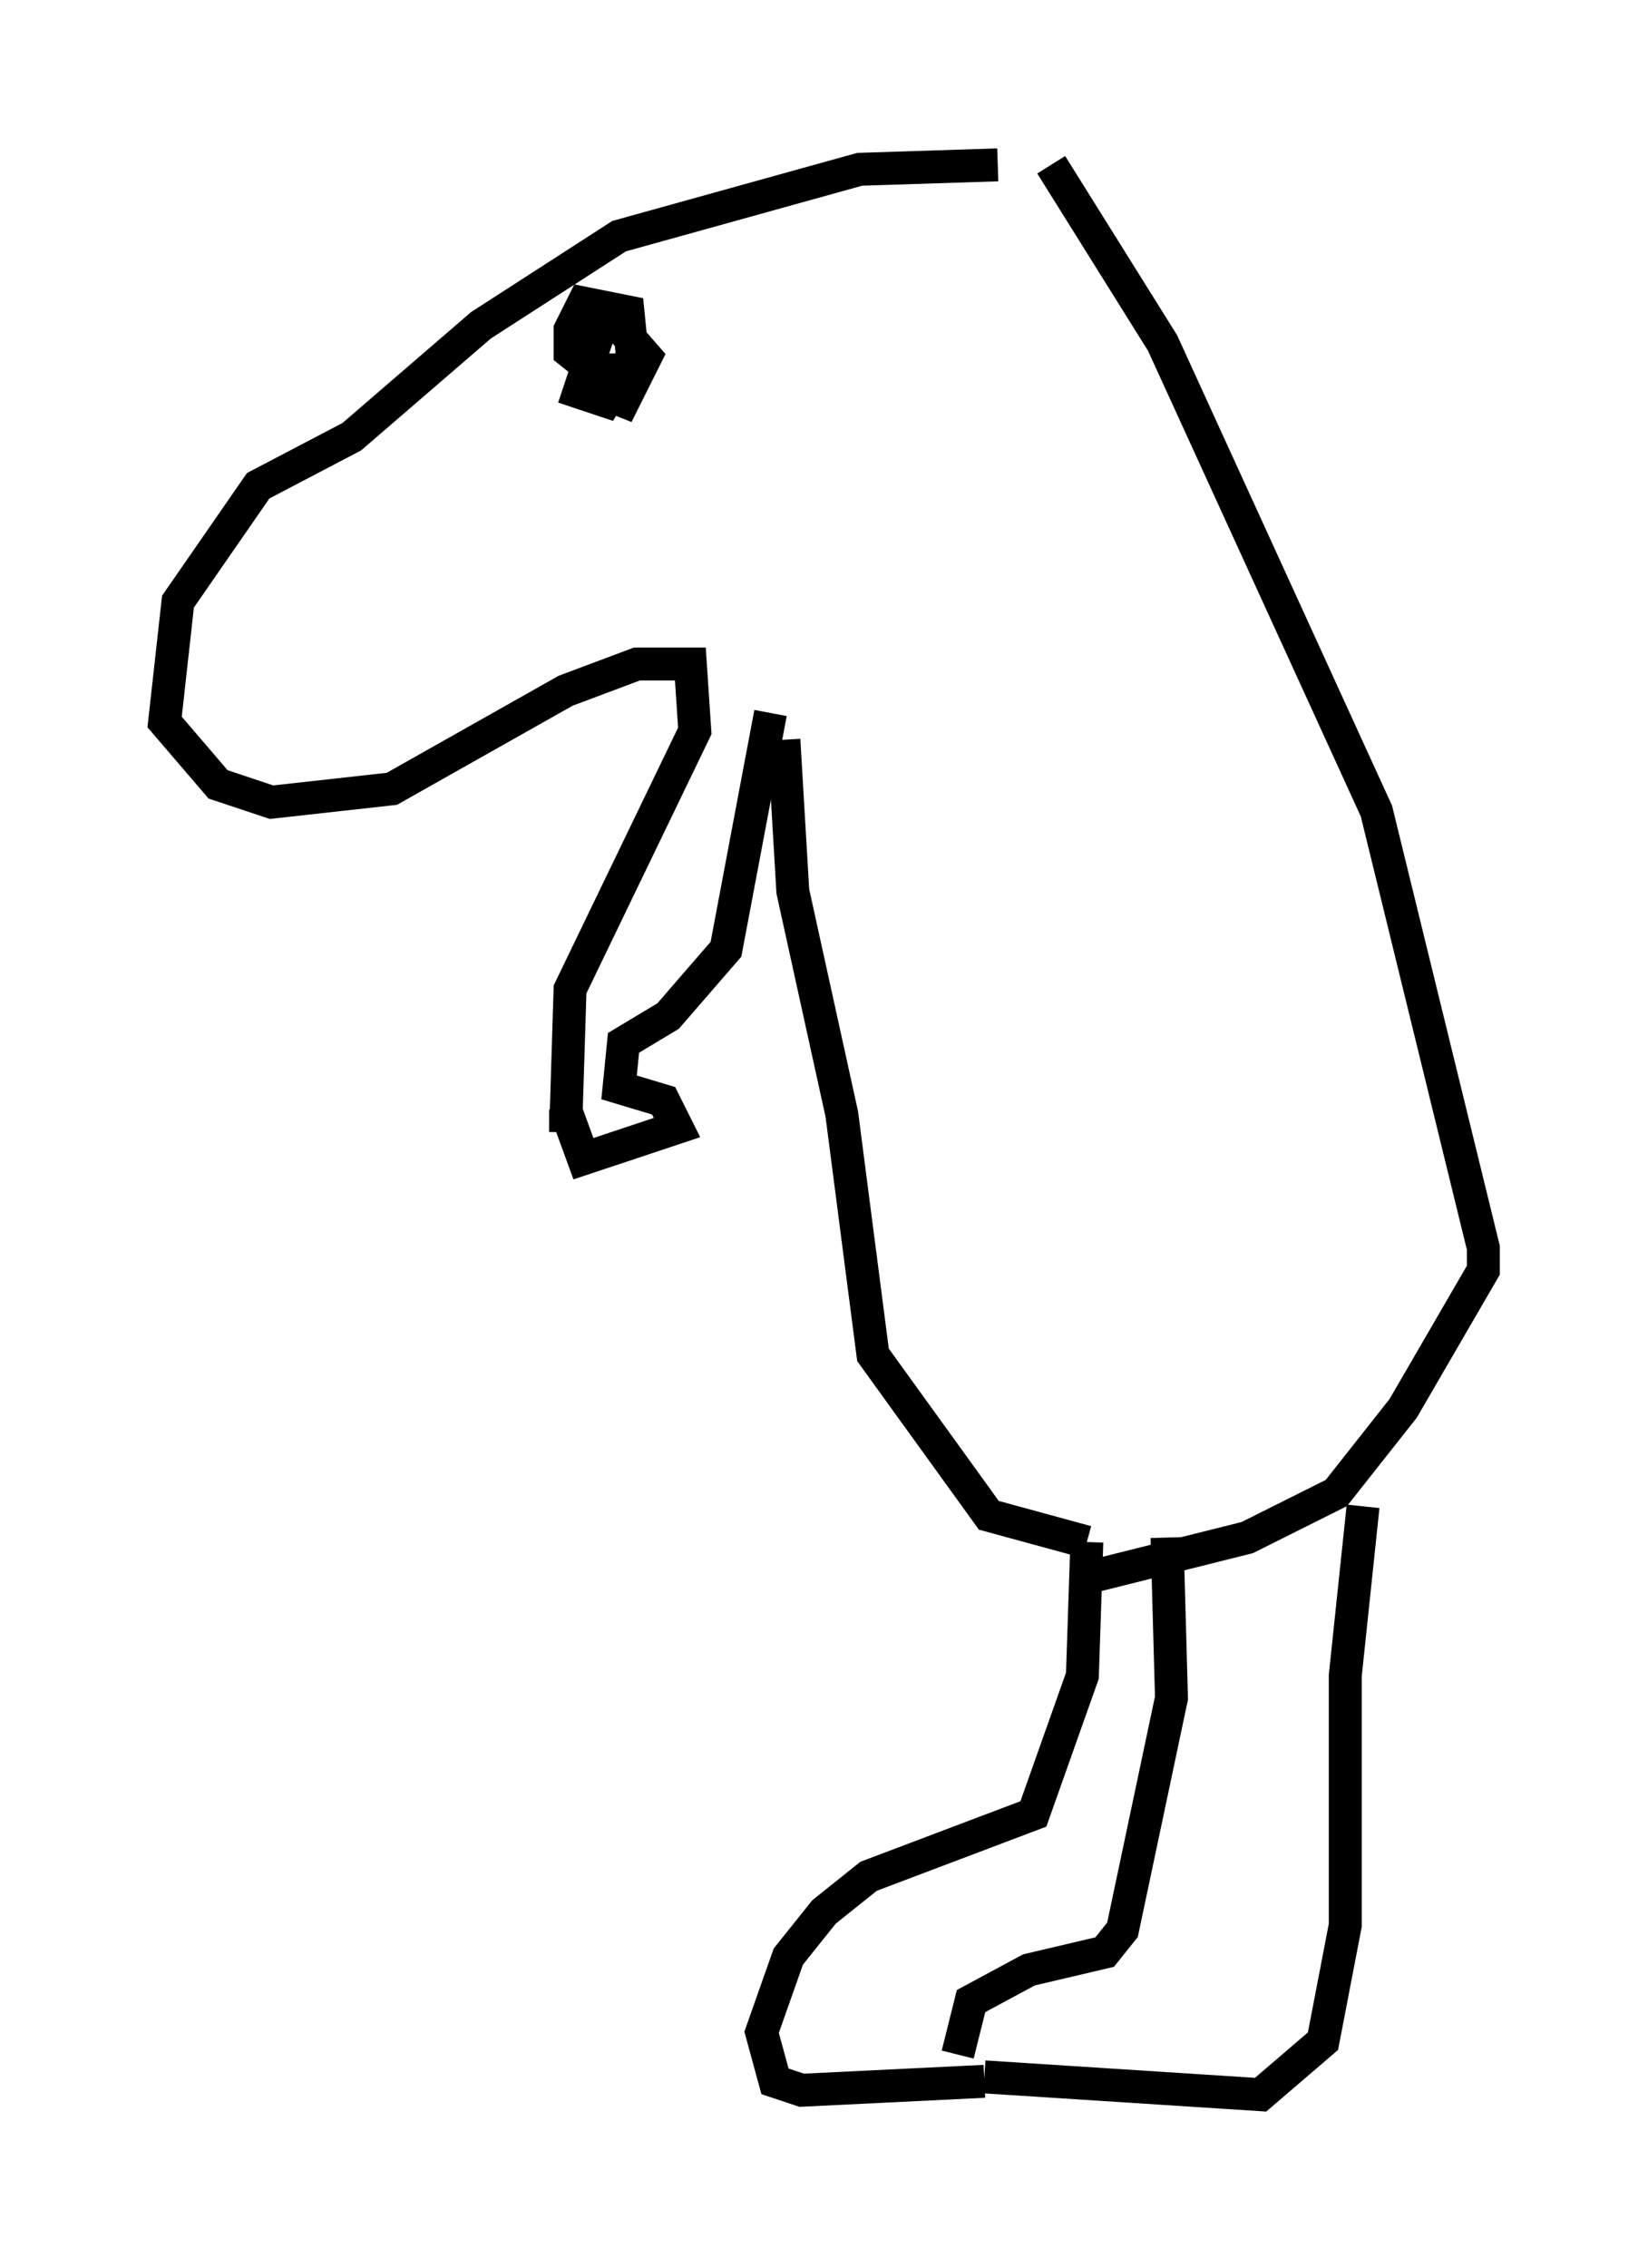 <?xml version="1.0" encoding="utf-8" ?>
<svg baseProfile="full" height="68.863" version="1.1" width="50.054" xmlns="http://www.w3.org/2000/svg" xmlns:ev="http://www.w3.org/2001/xml-events" xmlns:xlink="http://www.w3.org/1999/xlink"><defs /><rect fill="white" height="68.863" width="50.054" x="0" y="0" /><path d="M29.628, 63.863 m-0.541, -1.488 l0.406, -1.624 1.759, -0.947 l2.3, -0.541 0.541, -0.677 l1.488, -7.036 -0.135, -4.871 m-5.548, 16.373 l8.39, 0.541 1.894, -1.624 l0.677, -3.518 0.0, -7.578 l0.541, -5.142 m-11.502, 17.456 l-5.548, 0.271 -0.812, -0.271 l-0.406, -1.488 0.812, -2.3 l1.083, -1.353 1.353, -1.083 l5.007, -1.894 1.488, -4.195 l0.135, -4.059 m0.0, 0.0 l-2.977, -0.812 -3.518, -4.871 l-0.947, -7.307 -1.488, -6.766 l-0.271, -4.601 m9.202, 25.44 l4.871, -1.218 2.706, -1.353 l2.03, -2.571 2.436, -4.195 l0.0, -0.677 -3.248, -13.261 l-6.495, -14.208 -3.383, -5.413 m-8.525, 16.644 l-1.353, 7.172 -1.759, 2.03 l-1.353, 0.812 -0.135, 1.353 l1.353, 0.406 0.406, 0.812 l-2.842, 0.947 -0.541, -1.488 l0.0, 0.677 0.135, -4.33 l3.789, -7.848 -0.135, -2.03 l-1.624, 0.0 -2.165, 0.812 l-5.277, 2.977 -3.654, 0.406 l-1.624, -0.541 -1.624, -1.894 l0.406, -3.654 2.436, -3.518 l2.842, -1.488 3.924, -3.383 l4.195, -2.706 7.307, -2.03 l4.195, -0.135 m-12.72, 4.871 l0.677, 0.0 -0.677, 2.03 l0.812, 0.271 0.812, -1.353 l-0.135, -1.353 -1.353, -0.271 l-0.406, 0.812 0.0, 0.677 l0.677, 0.541 0.812, 0.0 l-0.541, 0.677 0.677, 0.271 l0.677, -1.353 -0.947, -1.083 " fill="none" stroke="black" stroke-width="1" /></svg>